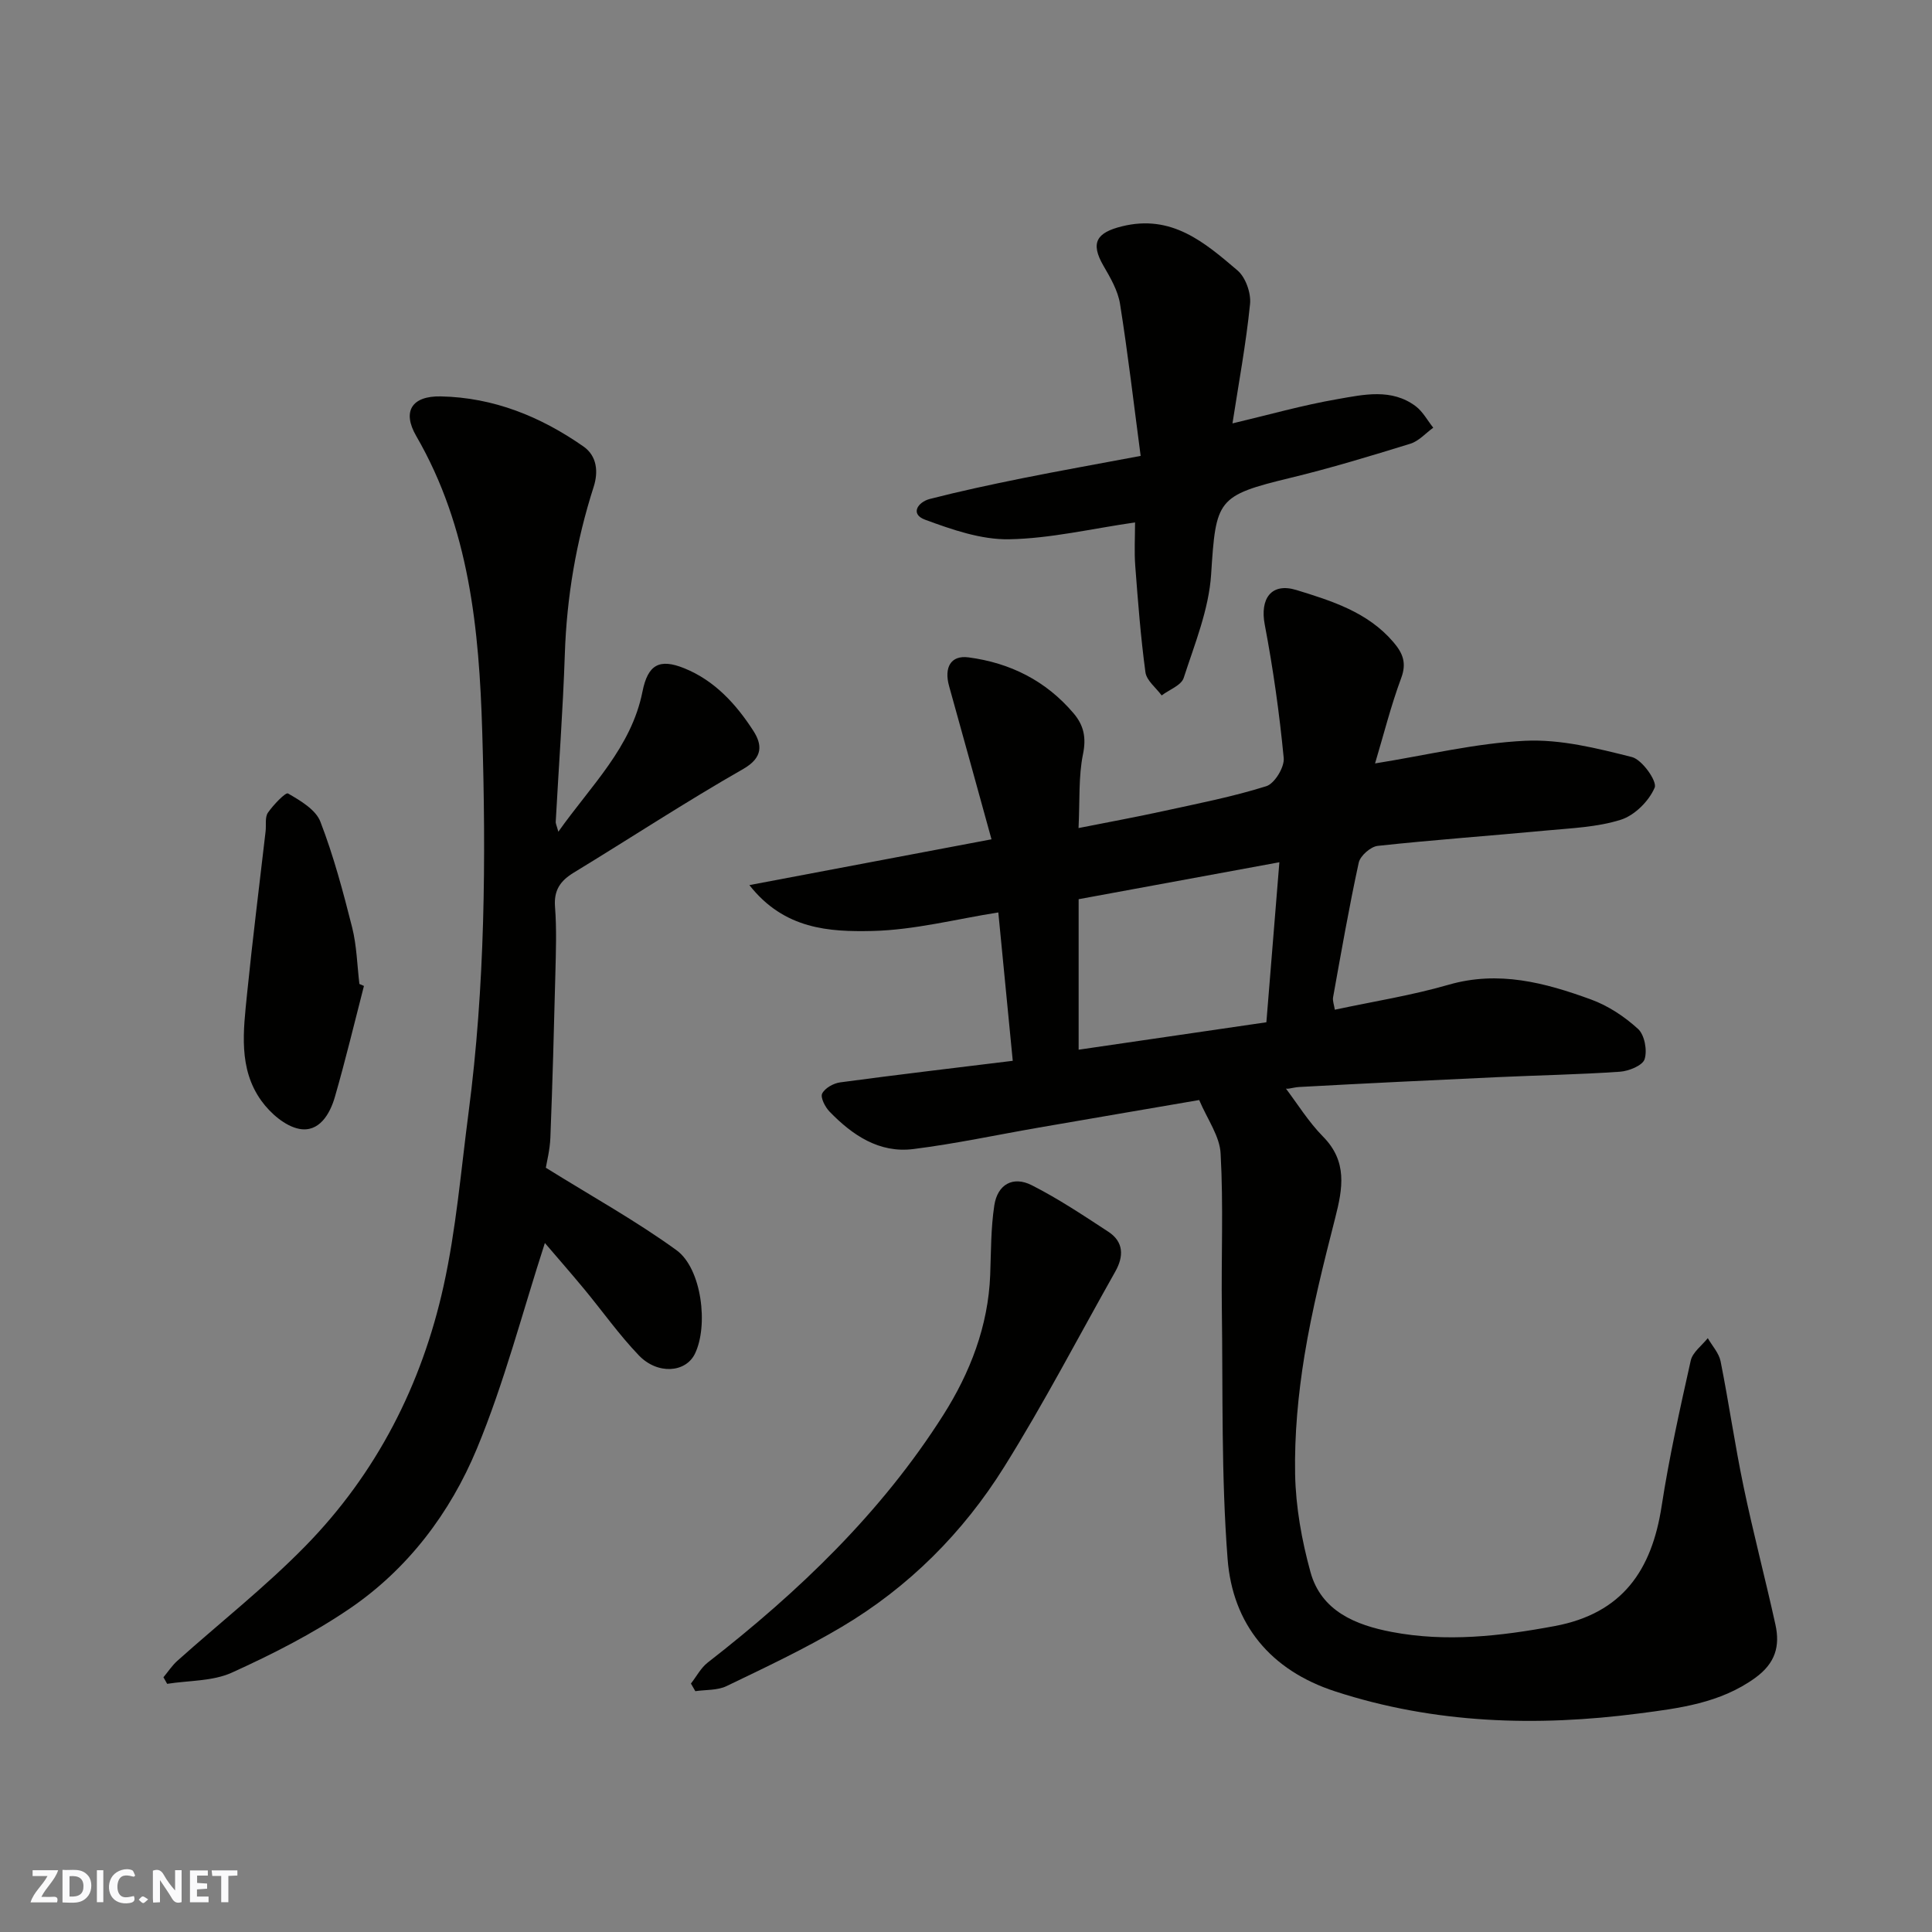 <svg enable-background="new 0 0 400 400" viewBox="0 0 400 400" xmlns="http://www.w3.org/2000/svg"><rect x="0" y="0" width="400" height="400" fill="#808080" stroke="none"/><g fill="#fafafb"><path d="m37.59 393.81c-.92.31-1.52.05-2-.78-.7-1.2-1.52-2.34-2.47-3.78v4.59c-.55.03-.95.05-1.41.07-.03-.37-.06-.64-.06-.91 0-1.91 0-3.81 0-5.7 1.13-.41 1.77-.03 2.29.91.62 1.11 1.38 2.14 2.31 3.19v-4.2h1.35v6.61z"/><path d="m12.94 393.88v-6.75c1.9.19 3.93-.54 5.37 1.29.8 1.01.78 2.88.03 3.97-1.37 1.97-3.4 1.51-5.4 1.49m1.45-1.22c2.04.12 2.92-.58 2.89-2.21-.03-1.51-.98-2.19-2.89-2z"/><path d="m11.81 393.87h-5.49c.68-2.18 2.47-3.48 3.51-5.45h-3.08v-1.21h5.29c-.71 2.13-2.44 3.48-3.47 5.51.86 0 1.63.04 2.39-.01.79-.05 1.14.21.85 1.16"/><path d="m39.33 393.86v-6.61h3.7v1.07h-2.22v1.52c.68.04 1.34.09 2.07.13v1.07c-.72.05-1.38.09-2.1.14v1.48h2.4v1.19h-3.85z"/><path d="m27.71 388.56c-1.15-.3-2.46-.61-3.1.64-.37.73-.41 1.93-.06 2.67.63 1.35 1.99.93 3.17.68.35.94-.01 1.32-.93 1.46-1.62.25-3.05-.27-3.76-1.48-.73-1.24-.6-3.03.31-4.17.88-1.11 2.71-1.7 4-1.16.32.13.44.74.65 1.12-.1.08-.19.16-.28.24"/><path d="m49.15 387.24v1.07c-.59.02-1.17.05-1.87.08v5.44h-1.48v-5.44h-1.85c-.05-.4-.08-.73-.13-1.15z"/><path d="m20.06 387.21h1.33v6.62h-1.33z"/><path d="m30.68 393.25c-.49.38-.8.79-1.05.76-.32-.05-.6-.45-.9-.7.26-.24.51-.64.8-.67.29-.04.62.3 1.15.61"/></g><path d="m248.28 227.75c-11.05 1.9-22.12 3.78-33.18 5.7-8.67 1.5-17.29 3.36-26.01 4.45-7.07.89-12.62-2.88-17.34-7.75-.91-.94-1.93-2.92-1.53-3.74.57-1.14 2.36-2.14 3.75-2.32 11.84-1.59 23.71-2.99 35.71-4.46-1-10.28-2-20.5-2.99-30.72-8.62 1.35-17.35 3.64-26.12 3.84-8.82.19-18.2-.3-25.42-9.5 16.96-3.21 33.19-6.28 50.13-9.48-2.99-10.82-5.86-21.27-8.78-31.72-1.08-3.87.36-6.43 4-5.95 8.63 1.13 16.06 4.84 21.78 11.59 2.11 2.49 2.65 5.02 1.94 8.47-.94 4.6-.64 9.46-.92 15.28 5.92-1.18 11.76-2.24 17.55-3.51 7.15-1.56 14.37-2.97 21.33-5.16 1.71-.54 3.78-3.94 3.6-5.83-.89-9.25-2.19-18.49-3.93-27.63-1.01-5.32 1.31-8.76 6.57-7.15 7.28 2.24 14.73 4.56 20.03 10.74 1.96 2.28 2.84 4.31 1.65 7.49-2.13 5.73-3.62 11.7-5.41 17.67 10.7-1.71 20.84-4.2 31.08-4.69 7.32-.35 14.88 1.55 22.1 3.37 2.11.53 5.27 5.02 4.71 6.33-1.17 2.77-4.13 5.73-6.98 6.64-4.91 1.56-10.28 1.75-15.48 2.24-11.62 1.1-23.27 1.92-34.88 3.18-1.46.16-3.62 2.05-3.93 3.48-2.01 9.24-3.63 18.56-5.31 27.87-.13.74.21 1.57.36 2.57 8.03-1.72 15.93-2.96 23.56-5.17 10.36-2.99 19.96-.42 29.45 3.04 3.56 1.29 6.97 3.55 9.77 6.11 1.35 1.23 1.94 4.42 1.36 6.26-.41 1.31-3.28 2.48-5.13 2.6-8.41.58-16.85.73-25.27 1.12-13.7.63-27.4 1.29-41.1 2.04-1.53.08-3.03.8-3.04-.04 2.63 3.46 4.93 7.24 7.96 10.31 5.09 5.15 4.08 10.72 2.53 16.8-2.41 9.44-4.8 18.92-6.37 28.52-1.32 8.09-2.09 16.39-1.94 24.57.13 6.79 1.37 13.7 3.18 20.27 2.23 8.1 9.37 10.97 16.78 12.39 11.3 2.16 22.52.89 33.78-1.21 14.03-2.62 20.1-11.55 22.14-24.81 1.56-10.12 3.79-20.15 6.03-30.16.39-1.73 2.31-3.11 3.53-4.64.91 1.59 2.31 3.09 2.65 4.79 1.72 8.63 2.96 17.35 4.76 25.96 1.99 9.56 4.49 19 6.59 28.54.98 4.44.02 7.99-4.15 11.02-7.28 5.29-15.86 6.32-24.06 7.39-21.19 2.76-42.33 2.15-62.95-4.57-13.38-4.36-21.22-13.89-22.26-27.43-1.33-17.18-.96-34.5-1.19-51.76-.14-10.68.34-21.39-.25-32.05-.13-3.64-2.73-7.15-4.44-11.19zm-24.96-41.58v31.16c12.96-1.89 25.53-3.73 38.87-5.68.86-10.61 1.73-21.32 2.69-33.13-14.06 2.59-27.85 5.13-41.56 7.65z" fill="#010100"/><path d="m115.6 172.2c6.81-9.63 15.11-17.43 17.42-29.02 1.11-5.57 3.49-6.91 8.66-4.82 6.28 2.54 10.72 7.42 14.28 12.93 1.81 2.8 2.11 5.52-2.07 7.91-11.89 6.79-23.36 14.32-35.07 21.45-2.78 1.69-4.18 3.62-3.91 7.1.36 4.64.18 9.33.07 13.99-.28 11.27-.59 22.54-1.03 33.8-.1 2.57-.77 5.12-.94 6.23 9.61 5.98 18.7 11.01 27.05 17.07 5.25 3.81 6.65 15.68 3.8 21.47-1.92 3.9-7.74 4.34-11.61.29-4.07-4.25-7.5-9.11-11.26-13.66-2.86-3.45-5.82-6.83-8.18-9.59-4.67 14.41-8.4 28.92-14.09 42.61-5.52 13.28-14.29 24.91-26.39 33.13-7.61 5.17-15.95 9.41-24.35 13.22-3.99 1.8-8.89 1.6-13.37 2.31-.26-.45-.51-.9-.77-1.36.95-1.14 1.78-2.42 2.87-3.4 8.85-7.92 18.23-15.3 26.51-23.76 14.74-15.05 24.1-33.39 28.62-53.86 2.6-11.77 3.6-23.91 5.17-35.9 3.43-26.2 3.63-52.58 2.83-78.9-.64-21.11-2.66-42.18-13.66-61.16-2.97-5.12-.91-8.33 5.08-8.21 10.93.22 20.68 4.18 29.54 10.37 2.87 2.01 3.07 5.35 2.12 8.33-3.63 11.3-5.59 22.83-5.98 34.7-.39 11.54-1.25 23.07-1.88 34.61-.05.4.19.83.54 2.12z" fill="#010100"/><path d="m236.16 94.39c-1.43-10.8-2.63-21.17-4.27-31.47-.44-2.76-2-5.43-3.44-7.91-2.76-4.77-1.39-6.85 3.8-8.14 10.33-2.58 17.15 3.32 23.95 9.11 1.69 1.43 2.84 4.7 2.61 6.96-.83 8.22-2.35 16.37-3.64 24.72 7.41-1.75 14.52-3.78 21.78-5.03 5.39-.94 11.15-2.27 16.15 1.47 1.49 1.12 2.44 2.95 3.64 4.45-1.57 1.13-2.99 2.78-4.75 3.32-8.23 2.54-16.48 5.05-24.84 7.07-15.21 3.68-15.4 4.47-16.4 19.99-.47 7.25-3.4 14.39-5.68 21.43-.5 1.54-2.99 2.43-4.56 3.62-1.17-1.59-3.13-3.08-3.36-4.8-.99-7.31-1.55-14.68-2.11-22.04-.22-2.95-.04-5.94-.04-8.98-9.01 1.3-17.54 3.34-26.1 3.49-5.79.1-11.8-2-17.37-4.05-3.18-1.17-1.47-3.66.96-4.29 6.3-1.62 12.67-2.98 19.05-4.27 7.8-1.57 15.65-2.96 24.62-4.65z" fill="#010100"/><path d="m143.05 348.56c1.15-1.46 2.05-3.24 3.48-4.35 18.85-14.66 35.97-31.05 48.8-51.3 5.49-8.66 9.28-18.35 9.68-28.96.18-4.8.13-9.65.85-14.38.66-4.35 3.86-6.15 7.74-4.19 5.51 2.79 10.69 6.25 15.87 9.64 3.21 2.1 3.21 5.1 1.44 8.24-7.62 13.51-14.79 27.3-23 40.44-8.51 13.62-19.78 24.92-33.69 33.16-7.66 4.54-15.76 8.36-23.8 12.23-1.88.91-4.29.73-6.46 1.05-.29-.52-.6-1.05-.91-1.58z" fill="#010100"/><path d="m75.35 204.13c-1.98 7.67-3.82 15.38-6.02 22.99-1.03 3.58-3.29 7.38-7.38 6.6-2.91-.56-5.97-3.23-7.82-5.79-4.83-6.68-3.74-14.55-2.98-22.14 1.13-11.24 2.55-22.45 3.84-33.68.15-1.3-.17-2.9.48-3.85 1.12-1.62 3.66-4.27 4.16-3.98 2.56 1.48 5.74 3.34 6.7 5.84 2.74 7.09 4.71 14.51 6.58 21.9.95 3.79 1.03 7.79 1.5 11.7.32.14.63.27.94.41z" fill="#010100"/></svg>